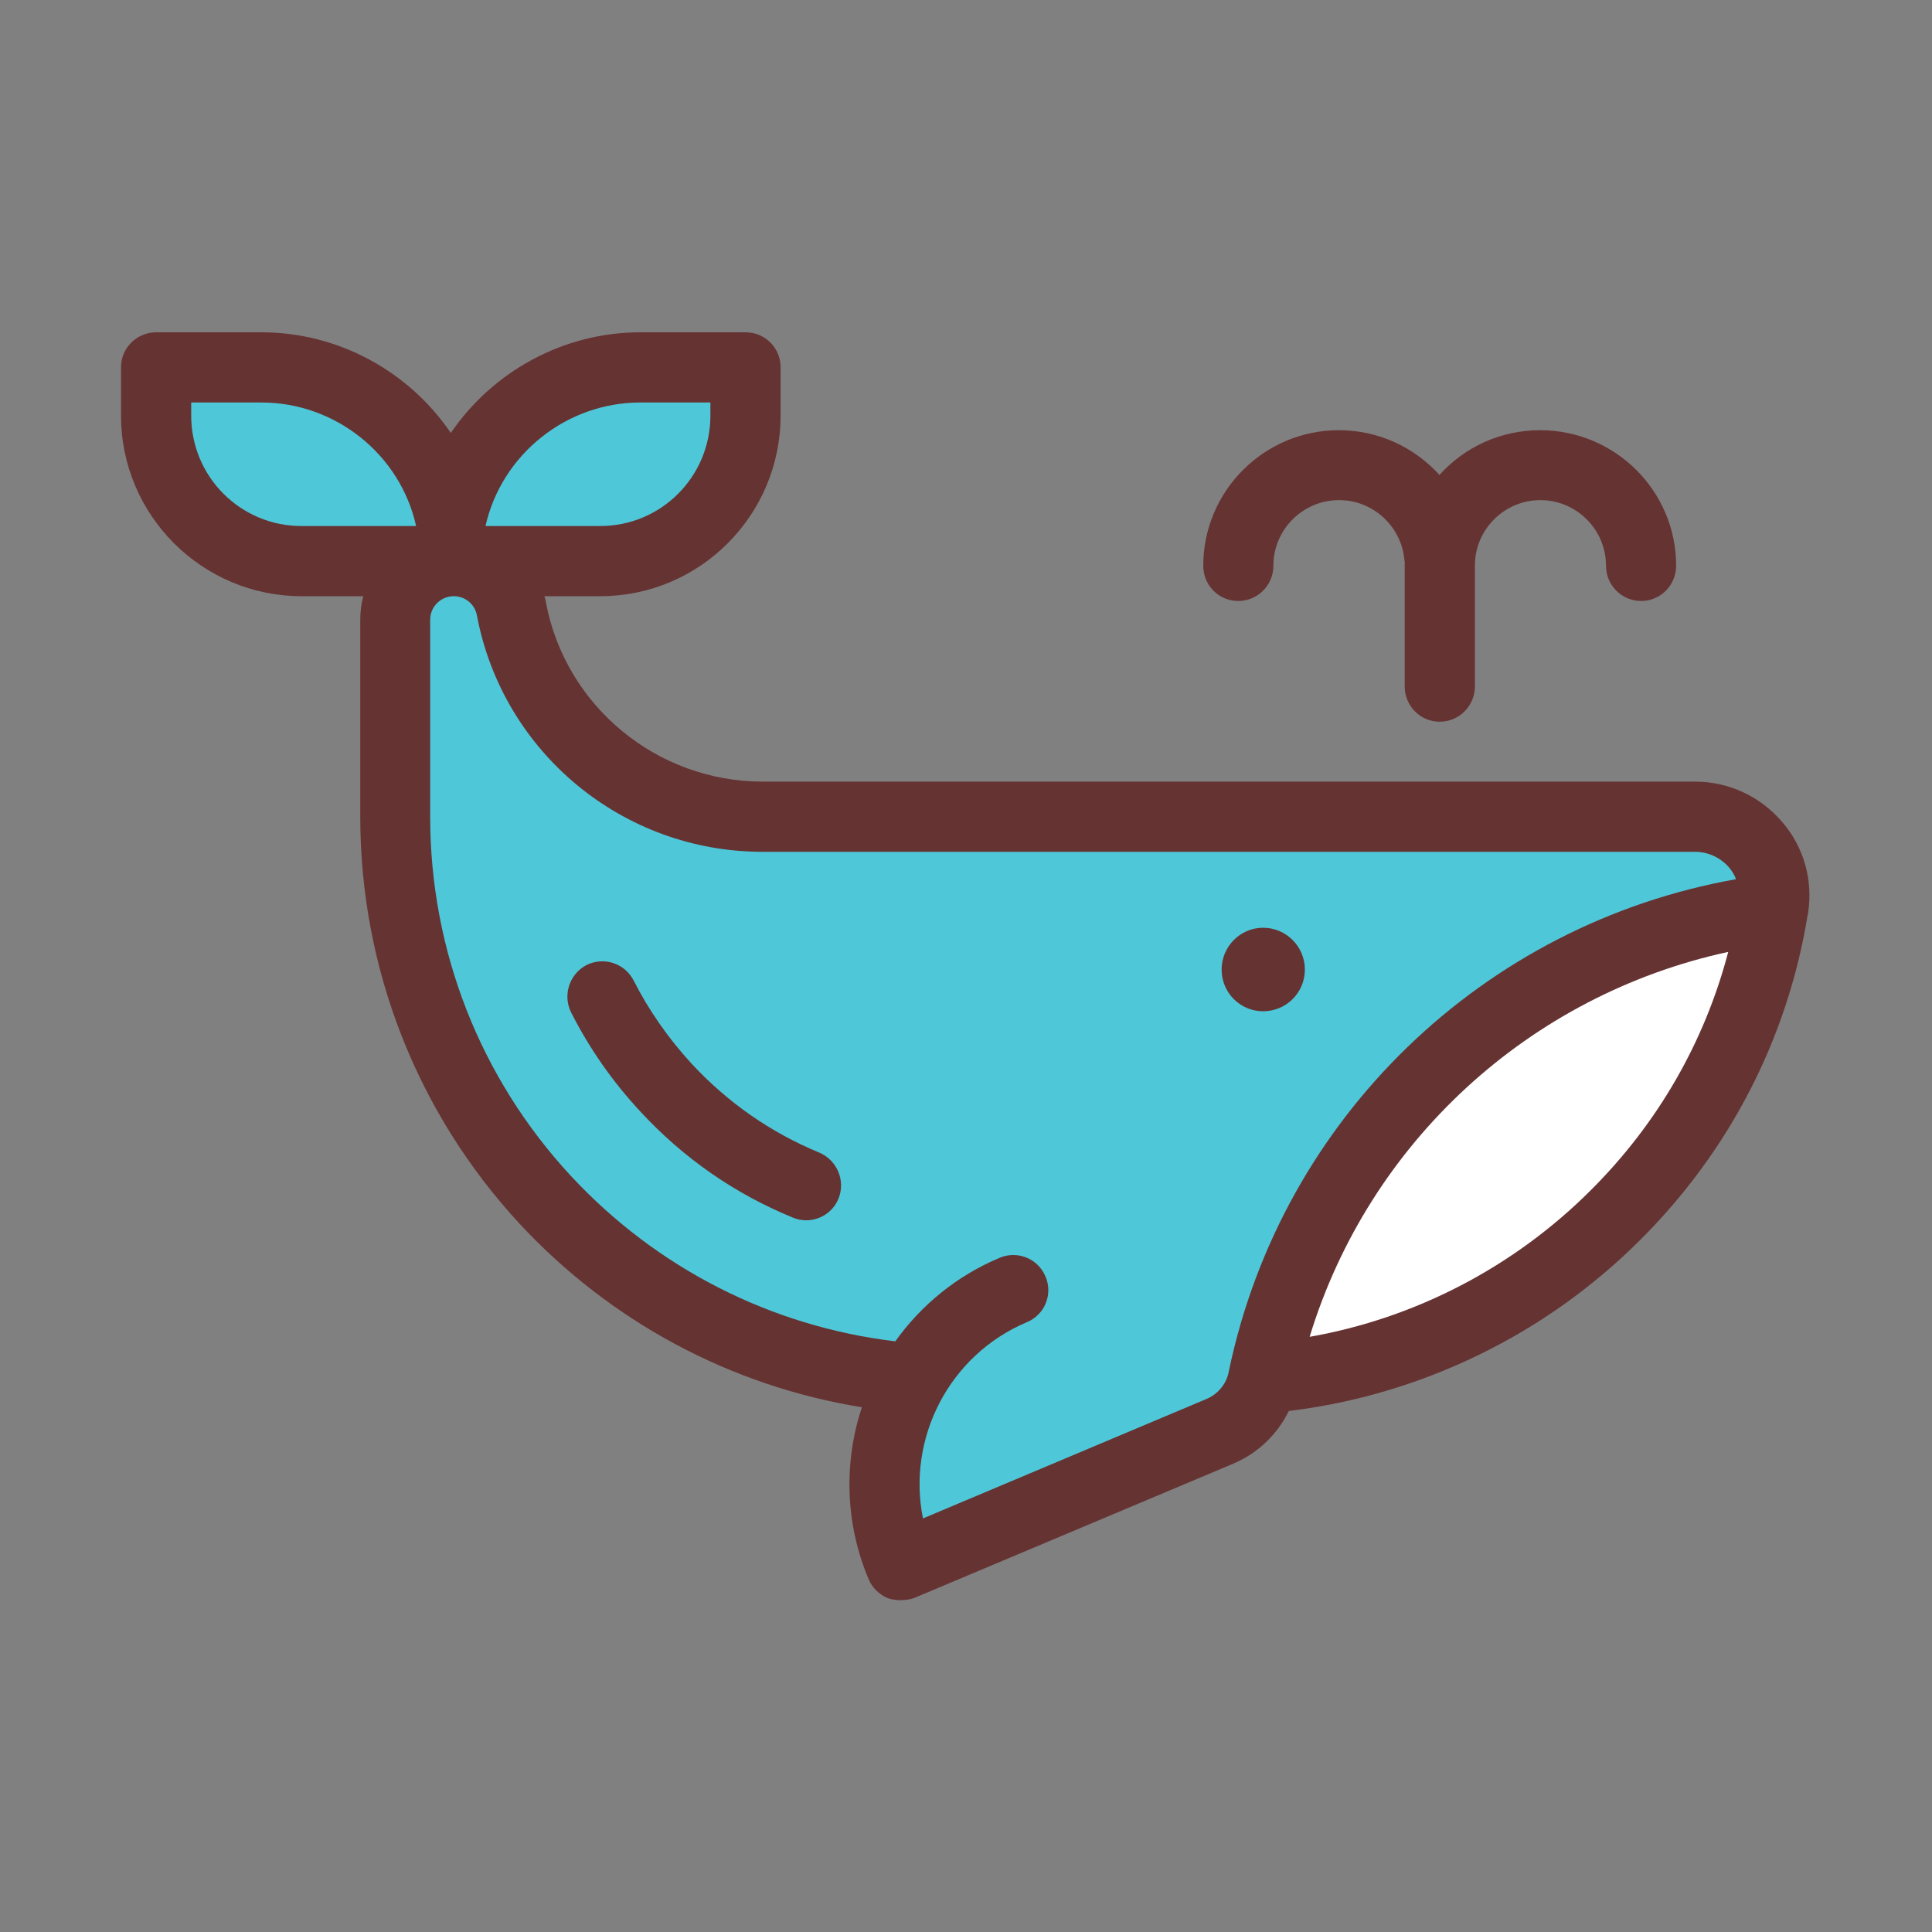 <?xml version="1.0" encoding="UTF-8"?>
<svg xmlns="http://www.w3.org/2000/svg" xmlns:xlink="http://www.w3.org/1999/xlink" width="30px" height="30px" viewBox="0 0 30 30" version="1.1">
<rect x="0" y="0" width="30" height="30" fill="#808080" stroke="none"/>
<g id="surface1">
<path style=" stroke:none;fill-rule:nonzero;fill:rgb(40%,20%,20%);fill-opacity:1;" d="M 27.676 12.766 C 28.016 13.16 28.156 13.68 28.074 14.188 C 28.074 14.195 28.074 14.199 28.07 14.203 C 27.758 16.125 26.855 17.871 25.473 19.25 C 24.734 19.988 23.887 20.59 22.961 21.039 C 22.039 21.488 21.043 21.785 20.012 21.91 C 19.836 22.273 19.531 22.566 19.152 22.727 L 14.199 24.812 C 14.02 24.875 13.848 24.84 13.785 24.816 C 13.648 24.758 13.543 24.652 13.488 24.523 C 13.117 23.641 13.105 22.695 13.383 21.852 C 11.348 21.523 9.484 20.527 8.066 19 C 6.473 17.277 5.594 15.031 5.594 12.68 L 5.594 9.625 C 5.594 9.5 5.609 9.375 5.641 9.258 L 4.684 9.258 C 3.137 9.258 1.879 8 1.879 6.453 L 1.879 5.703 C 1.879 5.402 2.125 5.16 2.426 5.16 L 4.059 5.16 C 5.262 5.16 6.355 5.773 7 6.723 C 7.648 5.773 8.742 5.16 9.941 5.16 L 11.578 5.16 C 11.879 5.16 12.121 5.402 12.121 5.703 L 12.121 6.453 C 12.121 8 10.867 9.258 9.32 9.258 L 8.453 9.258 C 8.465 9.289 8.473 9.32 8.477 9.355 C 8.781 10.965 10.199 12.137 11.844 12.137 L 26.324 12.137 C 26.844 12.137 27.336 12.367 27.676 12.766 Z M 27.676 12.766 "/>
<path style=" stroke:none;fill-rule:nonzero;fill:rgb(30.588%,78.431%,84.706%);fill-opacity:1;" d="M 26.848 13.469 C 26.895 13.527 26.934 13.586 26.957 13.652 C 23.035 14.348 19.902 17.359 19.082 21.289 C 19.082 21.297 19.078 21.301 19.078 21.312 C 19.039 21.496 18.906 21.652 18.734 21.723 L 14.332 23.578 C 14.082 22.336 14.734 21.043 15.945 20.531 C 16.227 20.414 16.352 20.094 16.234 19.82 C 16.117 19.543 15.801 19.414 15.523 19.531 C 14.852 19.812 14.301 20.27 13.902 20.828 C 11.977 20.598 10.199 19.695 8.867 18.262 C 7.457 16.742 6.68 14.762 6.68 12.684 L 6.68 9.625 C 6.68 9.523 6.719 9.434 6.785 9.367 C 6.855 9.297 6.945 9.258 7.047 9.258 C 7.223 9.258 7.375 9.383 7.406 9.559 C 7.809 11.688 9.672 13.227 11.84 13.227 L 26.32 13.227 C 26.523 13.227 26.715 13.316 26.848 13.469 Z M 26.848 13.469 "/>
<path style=" stroke:none;fill-rule:nonzero;fill:rgb(100%,100%,100%);fill-opacity:1;" d="M 26.836 14.781 C 26.469 16.18 25.742 17.445 24.703 18.48 C 23.512 19.672 21.98 20.469 20.336 20.758 C 21.258 17.734 23.75 15.449 26.836 14.781 Z M 26.836 14.781 "/>
<path style=" stroke:none;fill-rule:nonzero;fill:rgb(40%,20%,20%);fill-opacity:1;" d="M 26.027 8.785 C 26.027 9.086 25.785 9.332 25.484 9.332 C 25.18 9.332 24.938 9.086 24.938 8.785 C 24.938 8.223 24.48 7.766 23.918 7.766 C 23.359 7.766 22.902 8.223 22.902 8.781 L 22.902 10.66 C 22.902 10.961 22.656 11.207 22.355 11.207 C 22.055 11.207 21.812 10.961 21.812 10.66 C 21.812 10.66 21.812 8.738 21.812 8.715 L 21.809 8.715 C 21.773 8.188 21.332 7.766 20.793 7.766 C 20.23 7.766 19.773 8.223 19.773 8.785 C 19.773 9.09 19.527 9.332 19.227 9.332 C 18.926 9.332 18.684 9.09 18.684 8.785 C 18.684 7.625 19.629 6.68 20.789 6.68 C 21.41 6.68 21.965 6.949 22.352 7.375 C 22.738 6.945 23.297 6.68 23.914 6.68 C 25.082 6.68 26.027 7.625 26.027 8.785 Z M 19.613 14.406 C 19.973 14.406 20.262 14.699 20.262 15.055 C 20.262 15.414 19.973 15.703 19.613 15.703 C 19.258 15.703 18.969 15.414 18.969 15.055 C 18.969 14.699 19.258 14.406 19.613 14.406 Z M 12.723 17.898 C 13 18.016 13.133 18.336 13.02 18.613 C 12.934 18.824 12.73 18.949 12.516 18.949 C 12.445 18.949 12.375 18.934 12.309 18.906 C 11.406 18.535 10.613 17.984 9.945 17.262 C 9.512 16.797 9.152 16.281 8.867 15.719 C 8.734 15.449 8.844 15.121 9.109 14.984 C 9.379 14.852 9.703 14.957 9.84 15.227 C 10.078 15.695 10.383 16.129 10.742 16.52 C 11.305 17.125 11.969 17.586 12.723 17.898 Z M 12.723 17.898 "/>
<path style=" stroke:none;fill-rule:nonzero;fill:rgb(30.588%,78.431%,84.706%);fill-opacity:1;" d="M 11.031 6.25 L 11.031 6.453 C 11.031 7.402 10.266 8.168 9.32 8.168 L 7.539 8.168 C 7.789 7.055 8.797 6.25 9.941 6.25 Z M 6.461 8.168 L 4.68 8.168 C 3.734 8.168 2.969 7.402 2.969 6.453 L 2.969 6.25 L 4.059 6.25 C 5.207 6.25 6.215 7.055 6.461 8.168 Z M 6.461 8.168 "/>
</g>
</svg>
